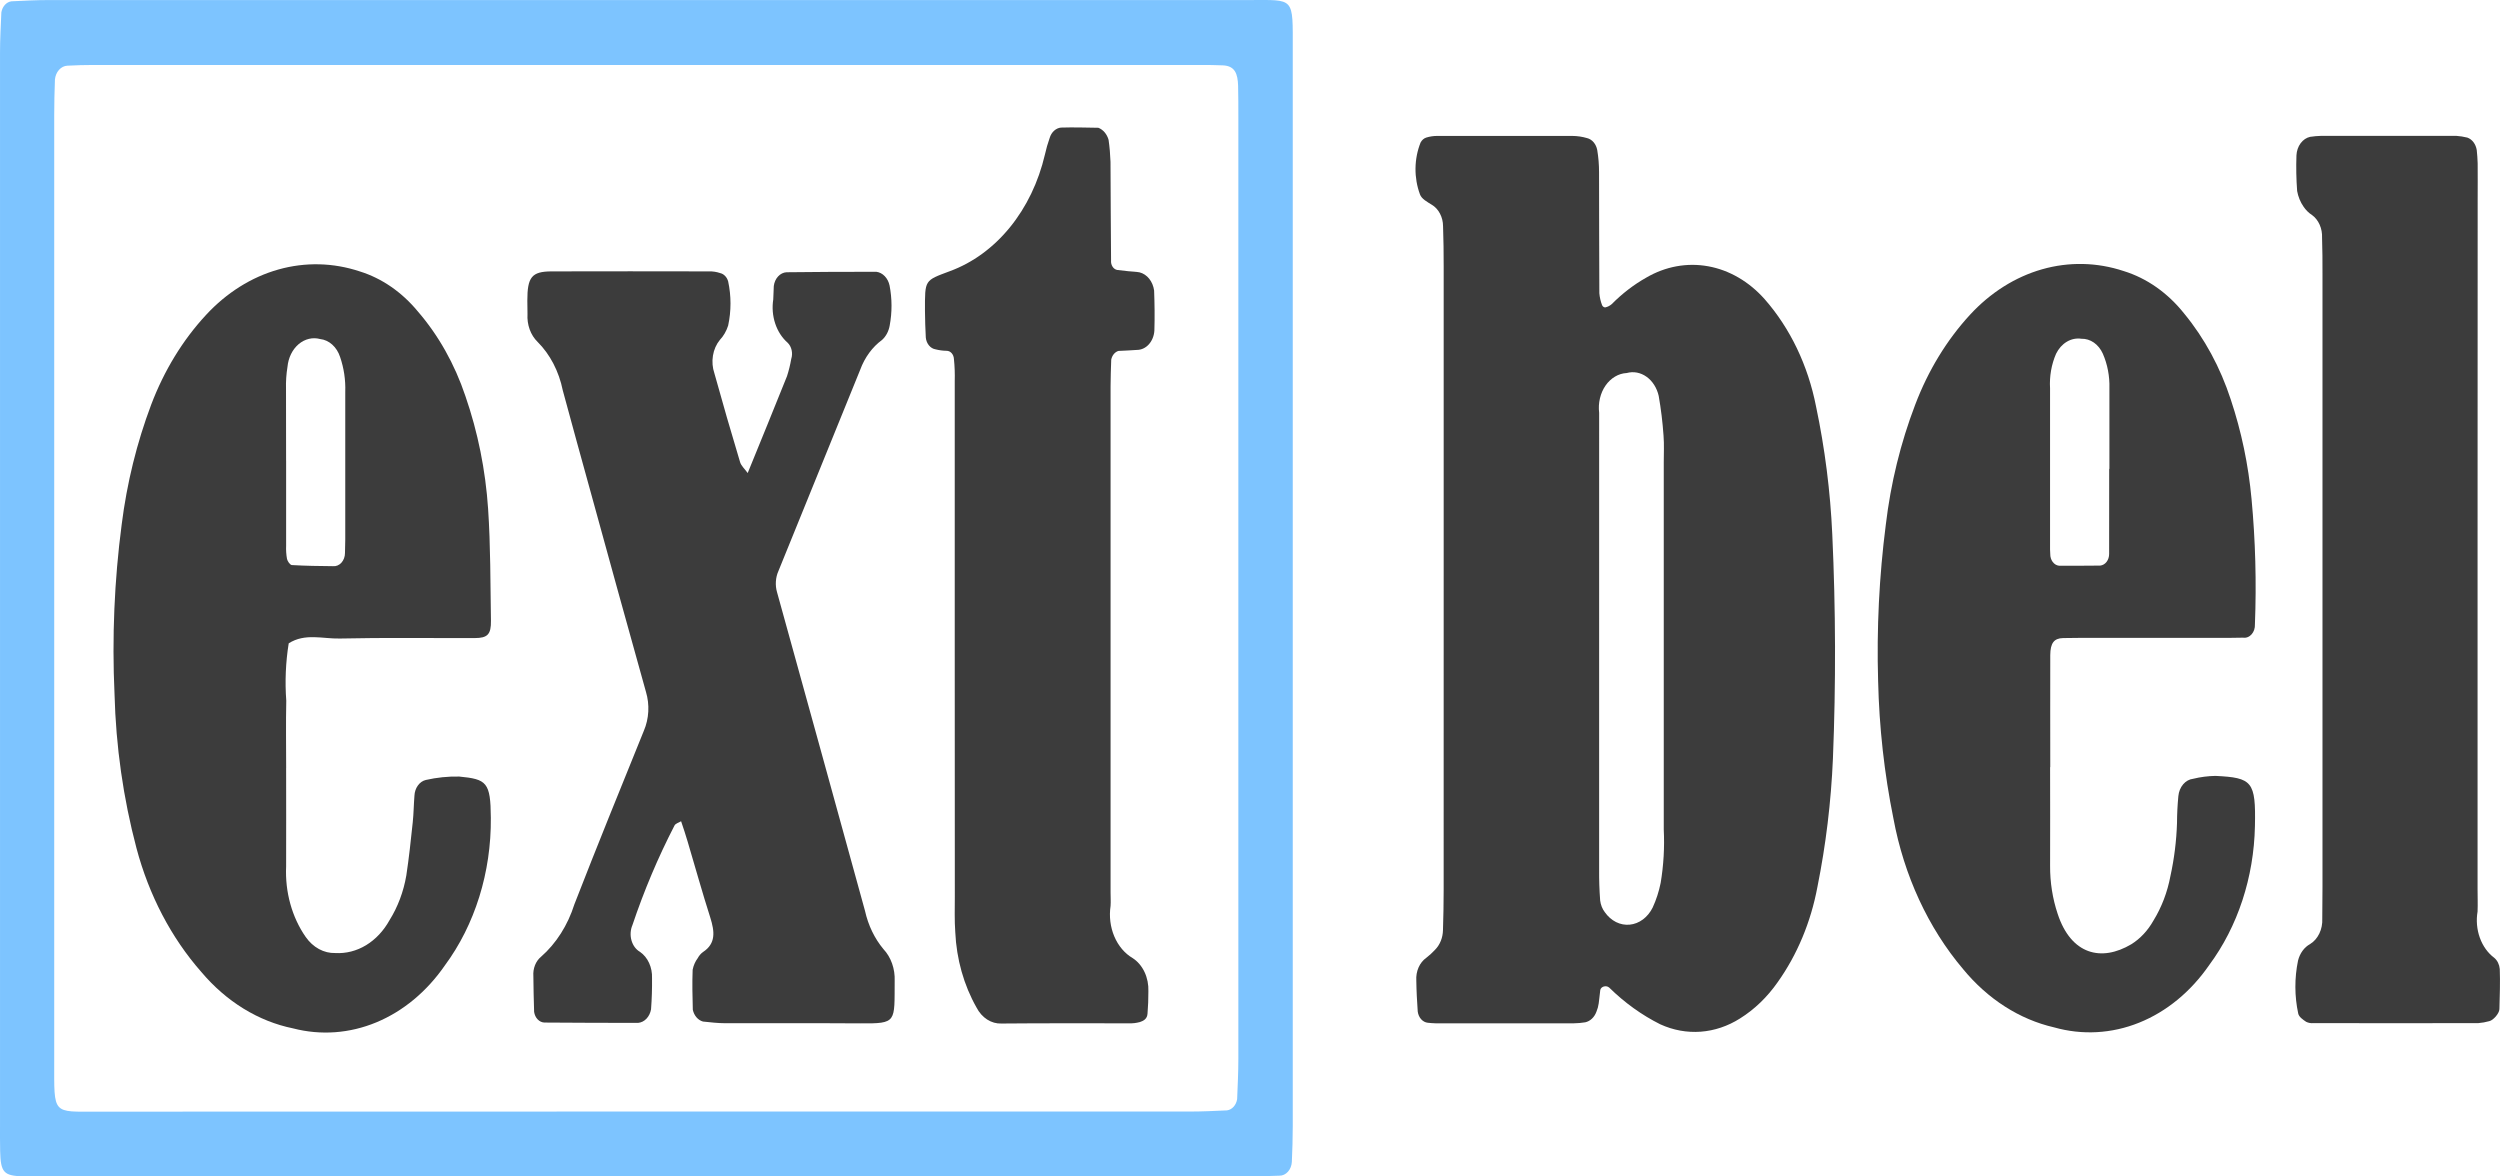 <svg width="153" height="72" viewBox="0 0 153 72" fill="none" xmlns="http://www.w3.org/2000/svg">
<path d="M39.512 71.997H3.476C2.788 71.997 2.1 72.007 1.411 71.991C0.229 71.963 0.039 71.751 0.009 70.448C-0.004 69.899 0.001 69.35 0.001 68.802C0.001 46.942 0.001 25.081 0.001 3.221C0.001 2.4 0.048 1.58 0.083 0.761C0.112 0.583 0.187 0.421 0.299 0.298C0.41 0.176 0.552 0.099 0.703 0.08C1.466 0.044 2.23 0.003 2.994 0.003C19.215 0.003 35.436 0.003 51.657 0.003C59.92 0.003 68.184 0.003 76.448 0.003C79.256 0.003 79.117 -0.22 79.117 3.061C79.117 25.014 79.117 46.966 79.117 68.918C79.117 69.648 79.093 70.38 79.061 71.109C79.048 71.338 78.963 71.553 78.823 71.709C78.682 71.866 78.497 71.953 78.305 71.952C77.541 71.983 76.776 72 76.012 72C63.844 71.999 51.678 71.998 39.512 71.997ZM39.512 68.027C50.608 68.027 61.705 68.027 72.802 68.027C73.566 68.027 74.33 67.99 75.093 67.955C75.244 67.935 75.386 67.857 75.497 67.734C75.609 67.61 75.684 67.447 75.713 67.268C75.746 66.448 75.787 65.627 75.787 64.807C75.791 45.595 75.791 26.383 75.787 7.171C75.787 6.53 75.787 5.889 75.772 5.25C75.749 4.526 75.59 4.032 74.839 4C74.381 3.98 73.921 3.976 73.463 3.976C50.886 3.976 28.308 3.976 5.73 3.976C5.194 3.976 4.659 3.991 4.125 4.02C3.933 4.028 3.751 4.119 3.611 4.275C3.471 4.432 3.382 4.643 3.362 4.871C3.335 5.601 3.318 6.333 3.318 7.063C3.318 26.367 3.318 45.671 3.318 64.975C3.318 68.253 3.181 68.033 5.988 68.033L39.512 68.027Z" fill="#7DC4FF"/>
<path d="M88.353 35.245C88.353 28.935 88.353 22.625 88.353 16.314C88.353 15.491 88.345 14.668 88.315 13.846C88.314 13.571 88.248 13.302 88.125 13.069C88.003 12.836 87.828 12.649 87.621 12.528C87.355 12.36 86.995 12.175 86.9 11.89C86.715 11.39 86.622 10.848 86.629 10.301C86.636 9.754 86.742 9.215 86.94 8.722C87.02 8.572 87.144 8.464 87.287 8.419C87.509 8.351 87.737 8.317 87.966 8.319C90.719 8.313 93.474 8.313 96.228 8.319C96.532 8.321 96.835 8.365 97.13 8.452C97.281 8.489 97.421 8.578 97.531 8.708C97.641 8.838 97.717 9.003 97.751 9.183C97.825 9.629 97.862 10.082 97.862 10.536C97.874 13.005 97.862 15.473 97.88 17.944C97.901 18.199 97.958 18.448 98.049 18.68C98.068 18.721 98.096 18.754 98.129 18.777C98.163 18.801 98.201 18.813 98.24 18.813C98.383 18.784 98.519 18.715 98.637 18.614C99.279 17.965 99.99 17.419 100.75 16.991C101.926 16.304 103.249 16.062 104.543 16.297C105.837 16.532 107.04 17.233 107.993 18.305C109.555 20.08 110.65 22.362 111.141 24.871C111.683 27.441 112.016 30.068 112.136 32.715C112.346 37.282 112.359 41.858 112.175 46.427C112.062 49.074 111.744 51.703 111.226 54.281C110.824 56.43 109.99 58.43 108.796 60.107C108.157 61.023 107.373 61.778 106.488 62.33C105.743 62.802 104.922 63.078 104.08 63.14C103.238 63.202 102.395 63.047 101.608 62.687C100.48 62.124 99.427 61.367 98.483 60.44C98.3 60.278 97.97 60.374 97.936 60.595C97.896 60.861 97.884 61.138 97.841 61.406C97.817 61.583 97.77 61.755 97.702 61.915C97.641 62.083 97.547 62.23 97.427 62.343C97.307 62.456 97.166 62.533 97.016 62.565C96.789 62.603 96.56 62.623 96.332 62.626C93.501 62.626 90.671 62.626 87.84 62.626C87.688 62.626 87.534 62.606 87.383 62.593C87.231 62.578 87.087 62.502 86.975 62.378C86.863 62.254 86.79 62.088 86.765 61.908C86.721 61.274 86.686 60.637 86.678 60.002C86.661 59.727 86.709 59.452 86.816 59.208C86.924 58.964 87.086 58.761 87.285 58.621C87.477 58.473 87.659 58.306 87.829 58.122C87.975 57.974 88.094 57.791 88.177 57.585C88.26 57.379 88.305 57.154 88.31 56.925C88.336 56.103 88.352 55.28 88.352 54.457C88.354 48.051 88.355 41.647 88.353 35.245ZM97.867 39.779C97.867 44.252 97.867 48.727 97.867 53.201C97.861 53.839 97.882 54.477 97.93 55.113C97.964 55.381 98.064 55.63 98.218 55.83C98.403 56.092 98.637 56.298 98.902 56.431C99.167 56.563 99.455 56.617 99.741 56.589C100.027 56.561 100.304 56.452 100.547 56.27C100.791 56.089 100.995 55.84 101.142 55.545C101.362 55.069 101.527 54.559 101.633 54.031C101.812 52.955 101.876 51.856 101.822 50.761C101.822 43.274 101.822 35.787 101.822 28.301C101.822 27.753 101.852 27.201 101.808 26.659C101.752 25.841 101.653 25.029 101.512 24.226C101.4 23.737 101.133 23.318 100.769 23.058C100.405 22.798 99.971 22.715 99.557 22.829C99.308 22.841 99.063 22.915 98.84 23.048C98.616 23.18 98.418 23.367 98.259 23.596C98.1 23.826 97.983 24.093 97.916 24.38C97.848 24.667 97.832 24.968 97.868 25.263C97.862 25.629 97.868 25.994 97.868 26.358L97.867 39.779Z" fill="#3C3C3C"/>
<path d="M125.466 46.955C125.466 48.966 125.476 50.978 125.466 52.988C125.46 53.996 125.617 54.995 125.93 55.931C126.75 58.422 128.599 58.882 130.441 57.785C130.986 57.445 131.451 56.946 131.793 56.336C132.293 55.524 132.646 54.597 132.83 53.613C133.063 52.552 133.198 51.463 133.233 50.366C133.235 49.818 133.263 49.27 133.315 48.726C133.34 48.451 133.443 48.195 133.608 48.001C133.773 47.807 133.989 47.687 134.219 47.662C134.668 47.552 135.125 47.493 135.584 47.485C137.844 47.594 138.06 47.824 138.002 50.558C137.939 53.696 136.949 56.706 135.208 59.055C134.081 60.689 132.595 61.912 130.916 62.587C129.238 63.263 127.434 63.362 125.711 62.875C123.594 62.389 121.651 61.145 120.14 59.308C118.006 56.788 116.525 53.585 115.876 50.084C115.319 47.33 115.006 44.512 114.941 41.679C114.847 38.477 115.005 35.273 115.412 32.106C115.713 29.572 116.318 27.102 117.208 24.774C117.999 22.686 119.139 20.814 120.557 19.272C121.808 17.911 123.328 16.951 124.973 16.481C126.619 16.012 128.338 16.048 129.968 16.588C131.386 17.024 132.672 17.929 133.679 19.199C134.915 20.7 135.883 22.487 136.523 24.451C137.175 26.404 137.603 28.453 137.795 30.544C138.032 33.089 138.101 35.653 138.001 38.212C138.006 38.325 137.991 38.439 137.956 38.544C137.921 38.65 137.866 38.745 137.797 38.822C137.727 38.9 137.644 38.959 137.554 38.994C137.463 39.029 137.368 39.039 137.273 39.025C136.738 39.04 136.203 39.038 135.667 39.038H128.097C127.485 39.038 126.873 39.038 126.261 39.05C125.705 39.062 125.483 39.358 125.476 40.087C125.468 42.373 125.476 44.659 125.476 46.944L125.466 46.955ZM129.082 28.693H129.096C129.096 27.049 129.096 25.404 129.096 23.759C129.117 23.025 128.978 22.297 128.694 21.647C128.567 21.363 128.378 21.128 128.146 20.966C127.914 20.805 127.649 20.724 127.38 20.732C127.075 20.687 126.766 20.75 126.491 20.913C126.216 21.076 125.987 21.332 125.832 21.649C125.548 22.299 125.42 23.031 125.463 23.763C125.463 27.053 125.463 30.343 125.463 33.633C125.463 33.724 125.473 33.815 125.476 33.906C125.473 34.085 125.526 34.258 125.626 34.391C125.725 34.524 125.863 34.607 126.012 34.622C126.852 34.626 127.691 34.623 128.531 34.614C128.681 34.6 128.821 34.519 128.923 34.386C129.025 34.253 129.08 34.08 129.079 33.9C129.084 32.166 129.082 30.43 129.082 28.693Z" fill="#3C3C3C"/>
<path d="M151.627 33.306V54.415C151.627 54.873 151.646 55.331 151.627 55.786C151.535 56.328 151.584 56.889 151.768 57.396C151.951 57.903 152.26 58.331 152.652 58.622C152.745 58.701 152.823 58.803 152.881 58.921C152.938 59.039 152.974 59.17 152.986 59.306C153.016 60.121 152.986 60.94 152.964 61.757C152.956 62.03 152.583 62.443 152.347 62.494C152.126 62.557 151.9 62.597 151.672 62.615C148.309 62.622 144.945 62.622 141.581 62.615C141.43 62.631 141.277 62.603 141.136 62.535C140.951 62.41 140.698 62.241 140.653 62.035C140.423 60.97 140.419 59.854 140.64 58.787C140.695 58.567 140.789 58.363 140.915 58.189C141.041 58.016 141.196 57.876 141.371 57.781C141.611 57.636 141.809 57.411 141.943 57.133C142.077 56.855 142.139 56.537 142.123 56.217C142.123 55.578 142.136 54.938 142.136 54.298C142.136 41.779 142.136 29.259 142.136 16.74C142.136 16.009 142.136 15.277 142.11 14.547C142.122 14.272 142.072 13.999 141.964 13.755C141.857 13.511 141.697 13.307 141.5 13.163C141.298 13.035 141.119 12.858 140.975 12.645C140.783 12.369 140.649 12.042 140.585 11.691C140.531 10.965 140.517 10.236 140.543 9.507C140.556 9.233 140.646 8.972 140.798 8.767C140.951 8.561 141.156 8.423 141.382 8.374C141.61 8.34 141.838 8.32 142.067 8.314C144.82 8.314 147.572 8.314 150.323 8.314C150.551 8.33 150.777 8.365 151.001 8.421C151.146 8.472 151.277 8.57 151.379 8.705C151.48 8.84 151.549 9.006 151.577 9.184C151.601 9.45 151.63 9.728 151.633 9.999C151.641 10.73 151.633 11.461 151.633 12.193C151.629 19.233 151.627 26.271 151.627 33.306Z" fill="#3C3C3C"/>
<path d="M17.511 46.992C17.511 49.003 17.519 51.014 17.511 53.025C17.44 54.592 17.867 56.134 18.707 57.34C18.928 57.657 19.206 57.911 19.52 58.082C19.834 58.253 20.177 58.336 20.521 58.326C21.174 58.364 21.823 58.198 22.406 57.845C22.988 57.491 23.483 56.962 23.843 56.309C24.347 55.501 24.697 54.57 24.866 53.582C25.03 52.507 25.144 51.419 25.259 50.334C25.317 49.792 25.32 49.241 25.364 48.696C25.374 48.466 25.448 48.247 25.574 48.073C25.7 47.898 25.87 47.779 26.059 47.734C26.733 47.581 27.417 47.511 28.102 47.525C29.788 47.687 30.025 47.871 30.039 50.051C30.07 53.378 29.065 56.601 27.22 59.092C26.116 60.688 24.666 61.891 23.029 62.569C21.392 63.248 19.63 63.375 17.937 62.937C15.81 62.504 13.848 61.297 12.317 59.48C10.482 57.394 9.117 54.787 8.351 51.902C7.543 48.849 7.092 45.679 7.009 42.479C6.85 39.008 6.997 35.526 7.448 32.091C7.767 29.562 8.374 27.097 9.253 24.764C10.044 22.677 11.187 20.807 12.611 19.272C13.865 17.915 15.386 16.96 17.032 16.495C18.679 16.03 20.397 16.07 22.026 16.613C23.367 17.031 24.588 17.873 25.563 19.05C26.832 20.515 27.827 22.284 28.483 24.242C29.244 26.44 29.712 28.767 29.872 31.138C30.024 33.412 30.01 35.703 30.046 37.987C30.06 38.826 29.837 39.05 29.052 39.05C26.299 39.058 23.546 39.016 20.794 39.078C19.753 39.102 18.672 38.734 17.669 39.372C17.483 40.53 17.433 41.713 17.52 42.887C17.49 44.258 17.513 45.629 17.513 47.001L17.511 46.992ZM17.511 28.193C17.511 29.922 17.511 31.663 17.511 33.398C17.499 33.67 17.517 33.943 17.565 34.209C17.6 34.36 17.754 34.575 17.861 34.582C18.7 34.63 19.538 34.644 20.378 34.65C20.471 34.659 20.566 34.645 20.654 34.609C20.743 34.573 20.825 34.515 20.894 34.439C20.963 34.363 21.018 34.271 21.056 34.168C21.094 34.066 21.113 33.955 21.113 33.843C21.121 33.569 21.129 33.295 21.13 33.022C21.13 30.009 21.13 26.997 21.13 23.981C21.155 23.249 21.046 22.52 20.812 21.843C20.714 21.544 20.549 21.283 20.334 21.09C20.119 20.897 19.864 20.779 19.596 20.75C19.37 20.688 19.136 20.684 18.908 20.738C18.681 20.792 18.465 20.903 18.276 21.063C18.087 21.224 17.929 21.43 17.811 21.669C17.694 21.908 17.62 22.174 17.594 22.45C17.521 22.897 17.491 23.353 17.504 23.808C17.502 25.271 17.509 26.732 17.509 28.192L17.511 28.193Z" fill="#3C3C3C"/>
<path d="M41.683 50.26C41.536 50.352 41.343 50.393 41.277 50.526C40.276 52.465 39.416 54.502 38.705 56.615C38.643 56.759 38.606 56.916 38.596 57.077C38.586 57.238 38.603 57.4 38.647 57.553C38.69 57.705 38.758 57.846 38.848 57.967C38.938 58.088 39.047 58.185 39.169 58.255C39.403 58.416 39.596 58.652 39.725 58.935C39.855 59.219 39.917 59.539 39.904 59.862C39.912 60.499 39.892 61.137 39.844 61.771C39.805 61.994 39.706 62.195 39.563 62.345C39.42 62.495 39.24 62.584 39.05 62.601C37.139 62.601 35.227 62.594 33.316 62.58C33.164 62.574 33.018 62.506 32.904 62.386C32.789 62.267 32.713 62.103 32.688 61.924C32.664 61.196 32.649 60.467 32.642 59.737C32.625 59.508 32.66 59.278 32.742 59.071C32.825 58.863 32.951 58.685 33.11 58.555C34.037 57.743 34.747 56.626 35.154 55.34C36.538 51.781 37.973 48.252 39.405 44.721C39.561 44.356 39.653 43.957 39.675 43.548C39.697 43.139 39.649 42.73 39.533 42.344C38.397 38.276 37.27 34.205 36.153 30.131C35.579 28.052 35.004 25.974 34.442 23.891C34.207 22.729 33.666 21.688 32.898 20.921C32.689 20.718 32.523 20.457 32.416 20.161C32.309 19.865 32.263 19.542 32.283 19.22C32.283 18.946 32.275 18.672 32.273 18.397C32.273 16.965 32.536 16.614 33.75 16.609C36.962 16.594 40.176 16.609 43.389 16.609C43.618 16.602 43.847 16.636 44.067 16.711C44.18 16.735 44.286 16.795 44.373 16.885C44.461 16.974 44.526 17.09 44.563 17.221C44.754 18.107 44.754 19.037 44.563 19.924C44.456 20.262 44.281 20.565 44.054 20.805C43.838 21.069 43.691 21.402 43.632 21.765C43.573 22.127 43.603 22.502 43.72 22.843C44.224 24.662 44.748 26.473 45.291 28.276C45.363 28.515 45.575 28.693 45.759 28.95C46.575 26.945 47.38 24.985 48.167 23.016C48.276 22.675 48.362 22.325 48.424 21.967C48.48 21.794 48.488 21.605 48.448 21.427C48.408 21.248 48.322 21.089 48.201 20.973C47.861 20.675 47.598 20.269 47.443 19.801C47.287 19.333 47.246 18.822 47.323 18.327C47.34 18.054 47.34 17.779 47.356 17.505C47.384 17.279 47.477 17.07 47.619 16.917C47.761 16.763 47.943 16.673 48.135 16.662C49.969 16.64 51.803 16.631 53.638 16.634C53.827 16.66 54.005 16.753 54.148 16.903C54.291 17.052 54.394 17.25 54.441 17.471C54.598 18.275 54.601 19.111 54.45 19.917C54.389 20.272 54.222 20.587 53.98 20.805C53.39 21.235 52.924 21.871 52.645 22.627C50.98 26.734 49.312 30.84 47.641 34.944C47.551 35.142 47.498 35.361 47.484 35.587C47.469 35.812 47.494 36.038 47.557 36.251C49.357 42.744 51.15 49.241 52.937 55.74C53.134 56.628 53.524 57.437 54.067 58.087C54.296 58.33 54.476 58.63 54.595 58.967C54.714 59.304 54.769 59.668 54.754 60.034C54.735 62.56 54.911 62.648 52.652 62.63C49.898 62.609 47.145 62.63 44.391 62.621C43.935 62.621 43.478 62.566 43.023 62.519C42.874 62.478 42.737 62.39 42.627 62.263C42.517 62.136 42.439 61.976 42.4 61.799C42.378 60.983 42.358 60.164 42.39 59.349C42.442 59.086 42.548 58.843 42.699 58.642C42.782 58.487 42.894 58.357 43.025 58.263C43.816 57.744 43.741 57.02 43.47 56.157C42.979 54.624 42.548 53.063 42.087 51.517C41.965 51.095 41.822 50.675 41.683 50.26Z" fill="#3C3C3C"/>
<path d="M58.43 39.503C58.43 34.112 58.43 28.722 58.43 23.332C58.443 22.876 58.427 22.419 58.38 21.966C58.373 21.83 58.322 21.703 58.238 21.61C58.154 21.517 58.043 21.467 57.929 21.469C57.7 21.465 57.473 21.435 57.249 21.378C57.098 21.352 56.959 21.269 56.852 21.139C56.745 21.009 56.677 20.841 56.659 20.661C56.634 20.114 56.608 19.568 56.608 19.021C56.608 17.106 56.562 17.184 58.138 16.593C59.529 16.082 60.79 15.161 61.805 13.915C62.821 12.669 63.557 11.138 63.948 9.462C64.025 9.112 64.123 8.769 64.242 8.436C64.294 8.262 64.388 8.111 64.511 8C64.634 7.889 64.781 7.822 64.934 7.808C65.696 7.784 66.459 7.808 67.221 7.82C67.366 7.877 67.498 7.973 67.606 8.101C67.714 8.229 67.796 8.385 67.845 8.558C67.909 9.005 67.948 9.457 67.963 9.91C67.981 11.92 67.972 13.929 67.997 15.94C67.985 16.076 68.018 16.214 68.089 16.322C68.159 16.431 68.263 16.502 68.377 16.522C68.599 16.552 68.831 16.575 69.058 16.599C69.287 16.623 69.517 16.626 69.742 16.668C69.967 16.724 70.173 16.861 70.332 17.059C70.49 17.258 70.595 17.509 70.632 17.78C70.662 18.597 70.674 19.42 70.648 20.238C70.627 20.558 70.506 20.856 70.309 21.074C70.113 21.292 69.855 21.413 69.587 21.415C69.206 21.449 68.824 21.453 68.443 21.477C68.337 21.511 68.241 21.578 68.164 21.671C68.087 21.765 68.033 21.882 68.007 22.009C67.99 22.555 67.967 23.103 67.967 23.651C67.967 33.975 67.967 44.299 67.967 54.623C67.967 54.897 67.986 55.173 67.967 55.445C67.872 56.08 67.952 56.735 68.196 57.311C68.44 57.887 68.834 58.352 69.319 58.636C69.624 58.833 69.876 59.129 70.046 59.49C70.216 59.85 70.297 60.261 70.281 60.675C70.283 61.129 70.265 61.583 70.228 62.035C70.207 62.365 69.974 62.479 69.763 62.549C69.539 62.61 69.311 62.637 69.082 62.627C66.483 62.627 63.885 62.616 61.286 62.64C60.983 62.652 60.682 62.567 60.414 62.395C60.147 62.223 59.922 61.97 59.763 61.66C58.987 60.293 58.538 58.7 58.463 57.051C58.41 56.325 58.435 55.588 58.435 54.86C58.431 49.738 58.43 44.62 58.43 39.503Z" fill="#3C3C3C"/>
</svg>
